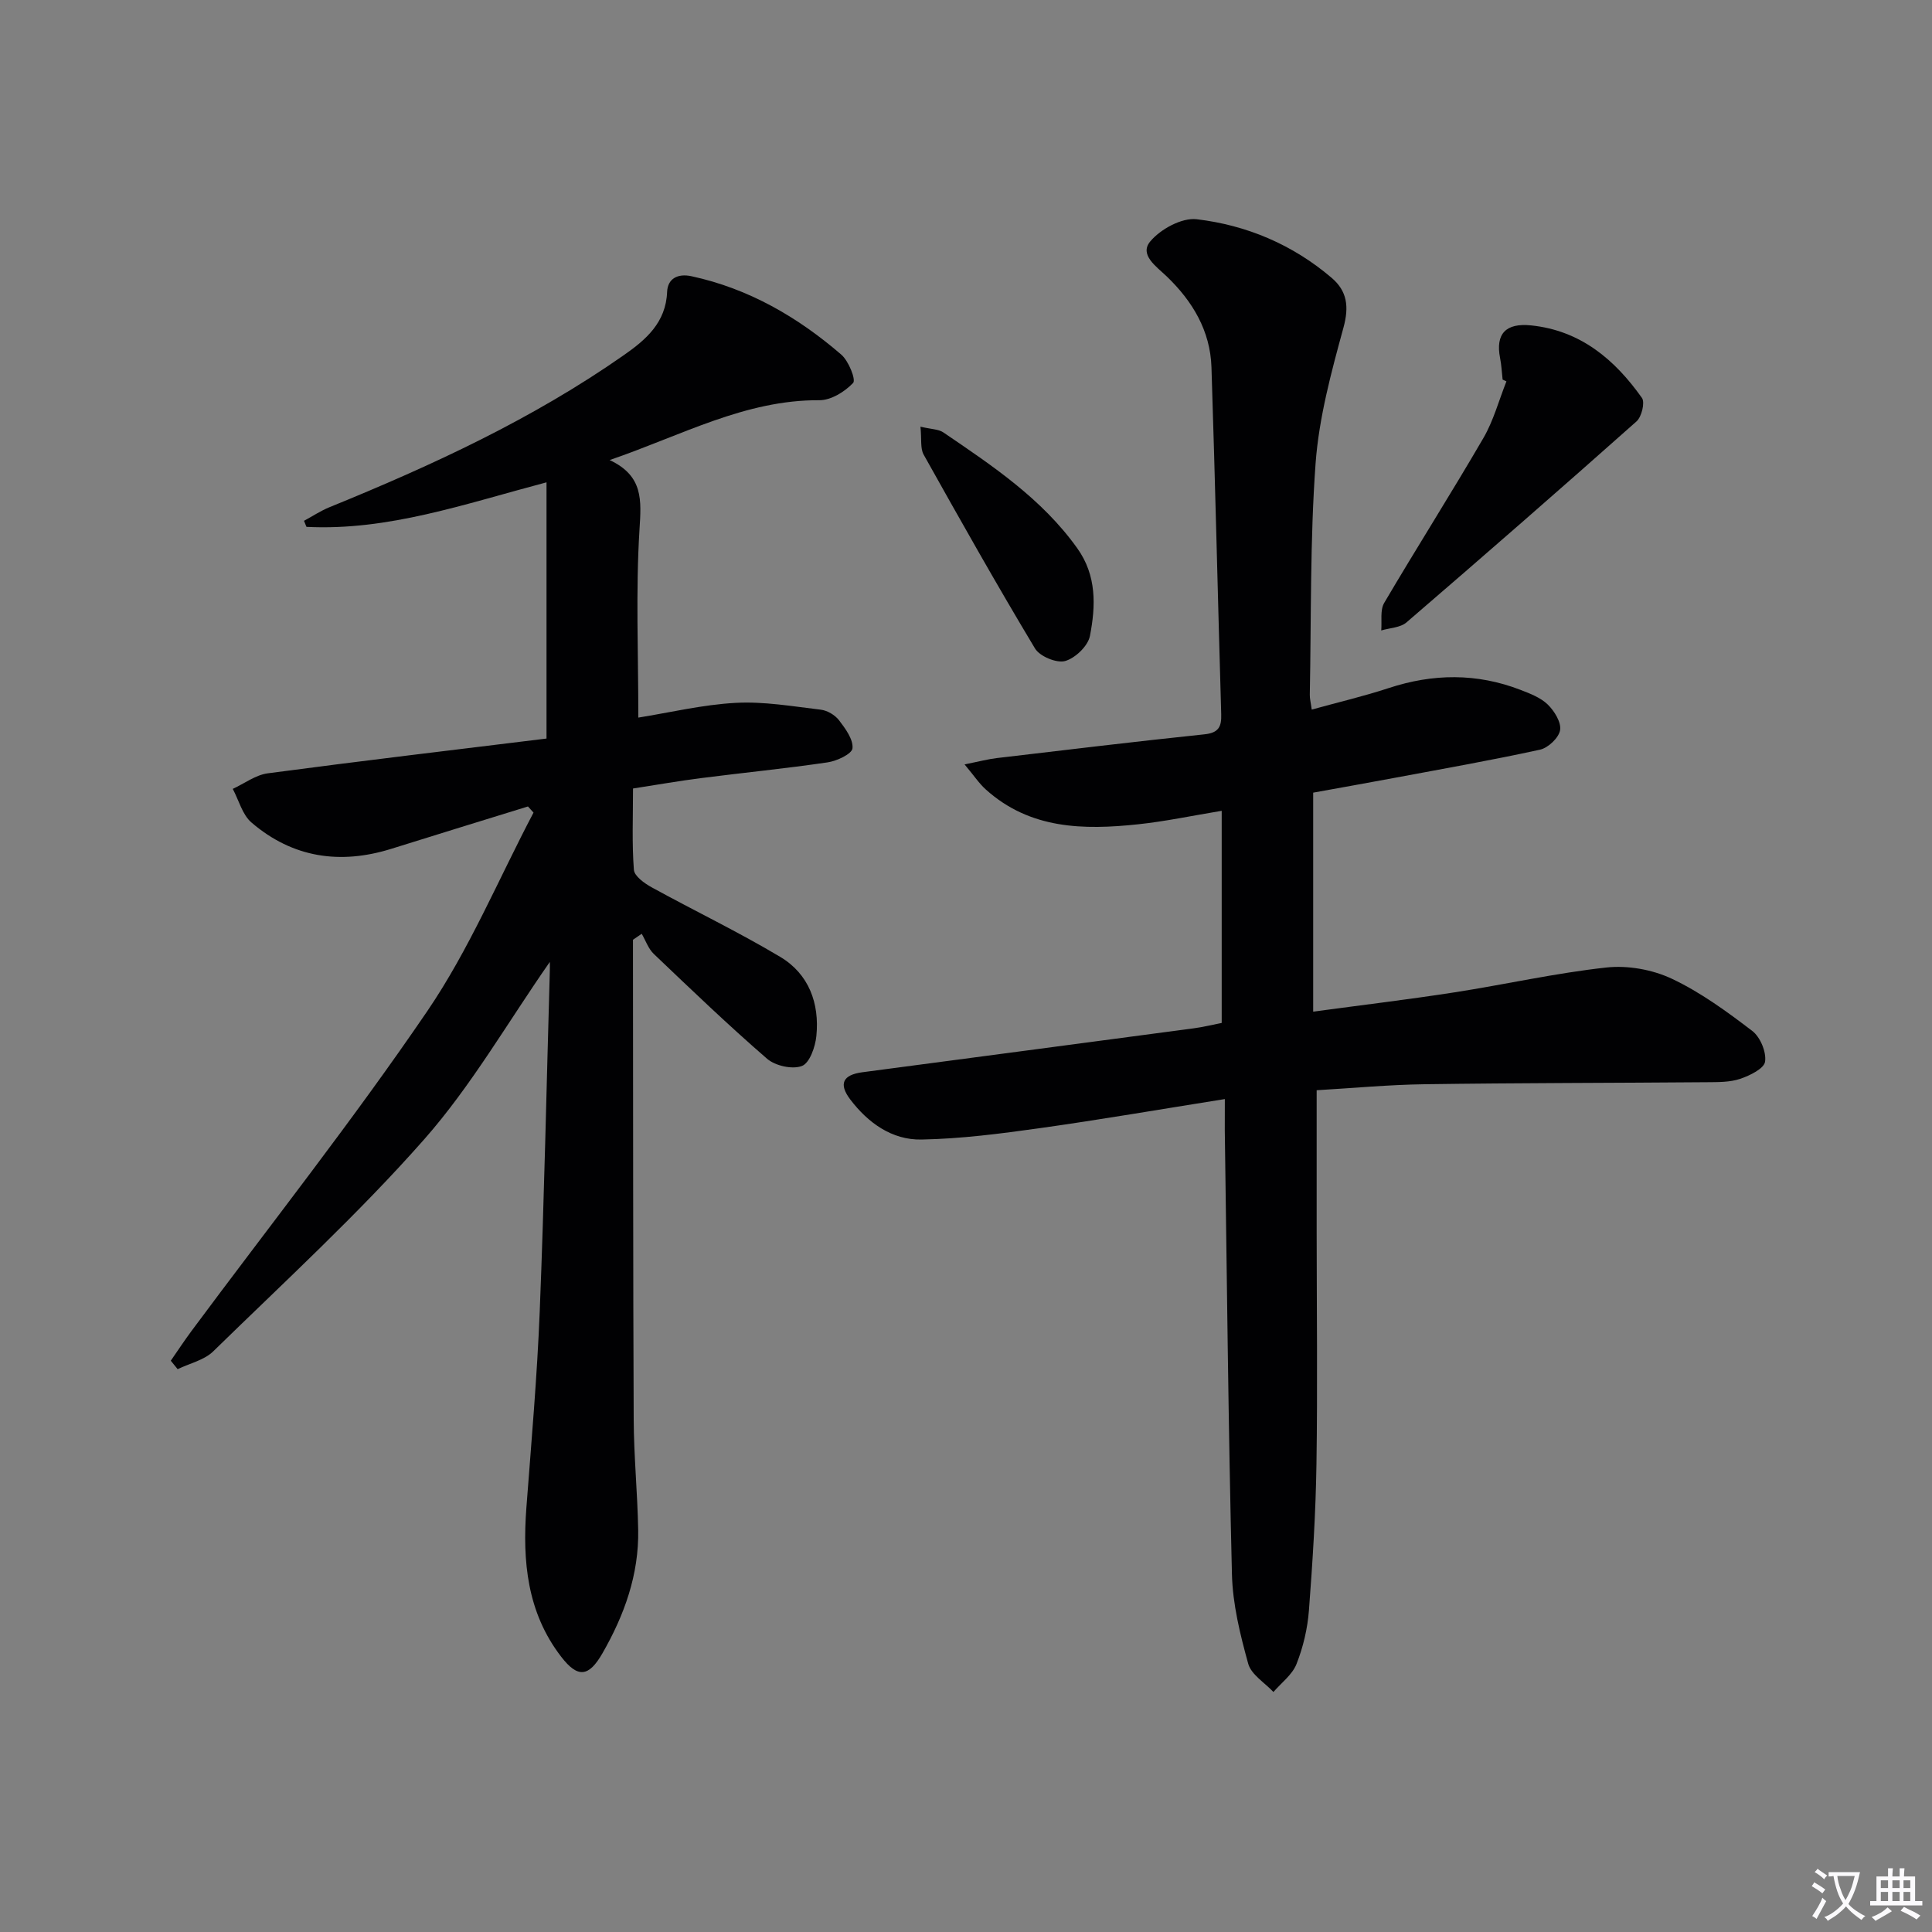 <svg enable-background="new 0 0 400 400" viewBox="0 0 400 400" xmlns="http://www.w3.org/2000/svg"><rect x="0" y="0" width="400" height="400" fill="#808080" stroke="none"/><path d="m377.9 391.2c-.2.3-.4.5-.6.8-.7-.6-1.4-1-2.2-1.5.2-.3.4-.5.5-.8.6.4 1.4.8 2.3 1.5zm-1.8 6.1c-.2-.2-.5-.4-.9-.6.4-.6.8-1.2 1.2-1.9s.7-1.3.9-1.9c.3.3.5.5.8.7-.7 1.3-1.4 2.6-2 3.7zm2.2-9c-.3.3-.5.5-.6.8-.6-.6-1.3-1.1-2-1.5.3-.3.5-.5.6-.7.6.5 1.3.9 2 1.4zm.3.2v-.9h2 4.5c-.3 1.3-.6 2.5-1 3.6s-.9 2.1-1.4 3c.4.5 1 1 1.6 1.4s1.2.8 1.9 1.1c-.3.2-.5.4-.8.8-.4-.3-1-.7-1.6-1.2s-1.2-1.1-1.6-1.6c-.5.6-1.1 1.1-1.7 1.6s-1.4.9-2.1 1.4c-.1-.3-.3-.5-.7-.8.6-.2 1.2-.5 1.9-1s1.4-1.1 2-1.8c-.5-.8-.9-1.6-1.2-2.5s-.6-2-.8-3.2c-.4.1-.7.1-1 .1zm2.5 2.7c.3 1 .7 1.7 1 2.2.3-.5.6-1.1 1-2s.6-1.9.9-3h-3.2-.4c.1.9.3 1.8.7 2.8z" fill="#fbfafc"/><path d="m396.5 388.5v1.5 3.6h1.5v.9c-.4 0-1 0-1.7 0h-7.9c-.5 0-.9 0-1.2 0v-.9h1.3v-3.5c0-.7 0-1.2 0-1.6h2.4c0-.8 0-1.4 0-1.7h1c0 .3-.1.8-.1 1.7h1.5c0-.8 0-1.4 0-1.7h1c0 .3-.1.9-.1 1.7zm-8.2 9.2c-.2-.3-.5-.5-.8-.8.8-.3 1.4-.6 1.9-.9s1-.7 1.4-1.1c.3.3.6.5.9.8-1.6 1-2.8 1.6-3.4 2zm2.6-6.8v-1.6h-1.5v1.6zm0 2.7v-1.9h-1.5v1.9zm2.4-2.7v-1.6h-1.5v1.6zm0 2.7v-1.9h-1.5v1.9zm.2 2 .7-.8c.4.2.9.5 1.6.8s1.3.7 1.8 1c-.3.3-.5.5-.8.8-.4-.3-1.5-1-3.3-1.8zm2-4.7v-1.6h-1.4v1.6zm0 2.7v-1.9h-1.4v1.9z" fill="#fbfafc"/><g fill="#010103"><path d="m253.59 227.55c-13.41 2.13-25.81 4.27-38.28 6.02-8.14 1.14-16.35 2.21-24.55 2.36-6.08.11-11.02-3.43-14.71-8.28-2.46-3.23-1.57-5.11 2.48-5.65 22.88-3.03 45.76-6.05 68.64-9.1 1.96-.26 3.9-.75 5.77-1.11 0-14.6 0-28.98 0-43.92-6.23 1.03-11.73 2.2-17.3 2.79-11.28 1.2-22.37 1.04-31.52-7.19-1.39-1.24-2.44-2.85-4.42-5.21 3.01-.6 4.84-1.09 6.69-1.31 14.33-1.69 28.65-3.42 43-4.92 2.94-.31 3.53-1.6 3.45-4.17-.7-23.95-1.24-47.9-2.02-71.85-.25-7.52-3.9-13.63-9.25-18.77-2.13-2.05-5.75-4.47-3.42-7.26 2.12-2.54 6.53-4.95 9.6-4.59 10.36 1.22 19.91 5.26 27.97 12.15 3.19 2.73 3.62 5.94 2.43 10.29-2.52 9.21-5.07 18.63-5.77 28.09-1.16 15.91-.89 31.93-1.2 47.91-.02.8.2 1.6.4 3.08 5.5-1.52 10.79-2.76 15.93-4.45 9.18-3.02 18.26-3.12 27.29.37 2 .77 4.17 1.6 5.65 3.04 1.37 1.34 2.82 3.68 2.55 5.3-.26 1.58-2.47 3.67-4.15 4.04-10.03 2.19-20.15 3.97-30.25 5.86-5.68 1.06-11.37 2.07-16.72 3.04v45.34c10.3-1.39 19.82-2.53 29.29-4 10.49-1.63 20.89-3.99 31.43-5.14 4.41-.48 9.5.43 13.52 2.32 5.94 2.8 11.4 6.79 16.66 10.81 1.66 1.26 2.95 4.35 2.66 6.36-.2 1.44-3.16 2.89-5.15 3.56-2.14.72-4.58.68-6.89.7-19.49.16-38.98.14-58.47.42-7.43.1-14.86.81-22.33 1.24v29.41c.01 15.97.2 31.94-.04 47.91-.15 10.13-.79 20.27-1.56 30.38-.29 3.76-1.19 7.59-2.57 11.09-.87 2.22-3.14 3.89-4.78 5.8-1.8-1.93-4.59-3.59-5.22-5.85-1.67-6.04-3.22-12.32-3.37-18.53-.75-30.62-1.04-61.25-1.48-91.88-.01-1.83.01-3.63.01-6.5z"/><path d="m113.84 199.15c-8.74 12.53-16.25 25.67-26.06 36.79-13.62 15.44-28.88 29.43-43.63 43.84-1.87 1.83-4.89 2.49-7.37 3.69-.47-.58-.94-1.17-1.42-1.75 1.42-2.05 2.79-4.13 4.27-6.13 16.36-22.04 33.41-43.6 48.85-66.27 8.69-12.76 14.74-27.32 21.98-41.08-.38-.42-.76-.85-1.15-1.27-9.43 2.92-18.86 5.81-28.27 8.76-10.64 3.33-20.47 1.86-28.98-5.44-1.89-1.62-2.61-4.61-3.87-6.96 2.41-1.11 4.72-2.88 7.23-3.22 19.39-2.58 38.82-4.88 57.73-7.2 0-18.28 0-35.33 0-53.05-16.98 4.49-32.81 10.07-49.7 9.22-.17-.42-.34-.83-.51-1.25 1.74-.94 3.41-2.05 5.23-2.8 21.3-8.67 42.11-18.28 61.03-31.53 4.52-3.16 8.67-6.71 8.92-13.07.11-2.74 2.18-3.86 5.05-3.24 11.84 2.56 21.98 8.44 31.02 16.24 1.51 1.31 3.06 5.19 2.44 5.85-1.72 1.82-4.59 3.6-6.99 3.58-15.35-.09-28.44 7.25-43.42 12.39 7.04 3.3 6.55 8.37 6.18 14.4-.79 12.72-.24 25.52-.24 38.92 6.51-1.04 13.3-2.68 20.16-3.05 5.83-.32 11.75.72 17.6 1.41 1.36.16 2.95 1.1 3.79 2.19 1.32 1.73 2.97 3.96 2.79 5.81-.11 1.16-3.23 2.63-5.16 2.91-8.7 1.28-17.47 2.14-26.2 3.26-4.56.58-9.1 1.38-14.08 2.15 0 5.89-.24 11.39.18 16.83.1 1.32 2.2 2.82 3.7 3.64 8.84 4.86 17.96 9.23 26.61 14.4 5.91 3.53 8.15 9.61 7.47 16.37-.22 2.25-1.39 5.6-2.99 6.21-1.98.76-5.52-.03-7.22-1.5-8.05-6.97-15.74-14.35-23.45-21.7-1.13-1.08-1.68-2.76-2.5-4.17-.6.41-1.2.83-1.81 1.24v3.77c.04 31.83.01 63.66.15 95.49.03 7.64.79 15.27.93 22.91.17 9.24-2.86 17.65-7.41 25.57-2.82 4.91-5.1 5.17-8.54.69-7.05-9.15-8.03-19.76-7.2-30.82 1.03-13.59 2.23-27.19 2.77-40.8.93-23.28 1.4-46.57 2.07-69.85.04-.79.02-1.58.02-2.38z"/><path d="m311.1 78.59c-.17-1.48-.23-2.98-.52-4.44-.99-5.04 1.17-7.32 6.42-6.78 10.24 1.06 17.32 7.07 22.95 15.02.66.94-.07 3.91-1.12 4.85-15.76 14.01-31.65 27.87-47.63 41.62-1.28 1.1-3.47 1.14-5.23 1.67.17-1.92-.27-4.2.61-5.7 6.73-11.44 13.86-22.65 20.53-34.12 2.11-3.62 3.21-7.81 4.78-11.75-.26-.12-.52-.25-.79-.37z"/><path d="m190.57 88.34c2.28.54 3.74.51 4.73 1.18 10.16 6.91 20.41 13.73 27.73 23.98 4.06 5.67 3.83 11.97 2.63 18.16-.4 2.08-3.05 4.62-5.15 5.2-1.77.48-5.25-.97-6.23-2.61-7.94-13.22-15.52-26.67-23.05-40.13-.72-1.29-.39-3.15-.66-5.78z"/></g></svg>